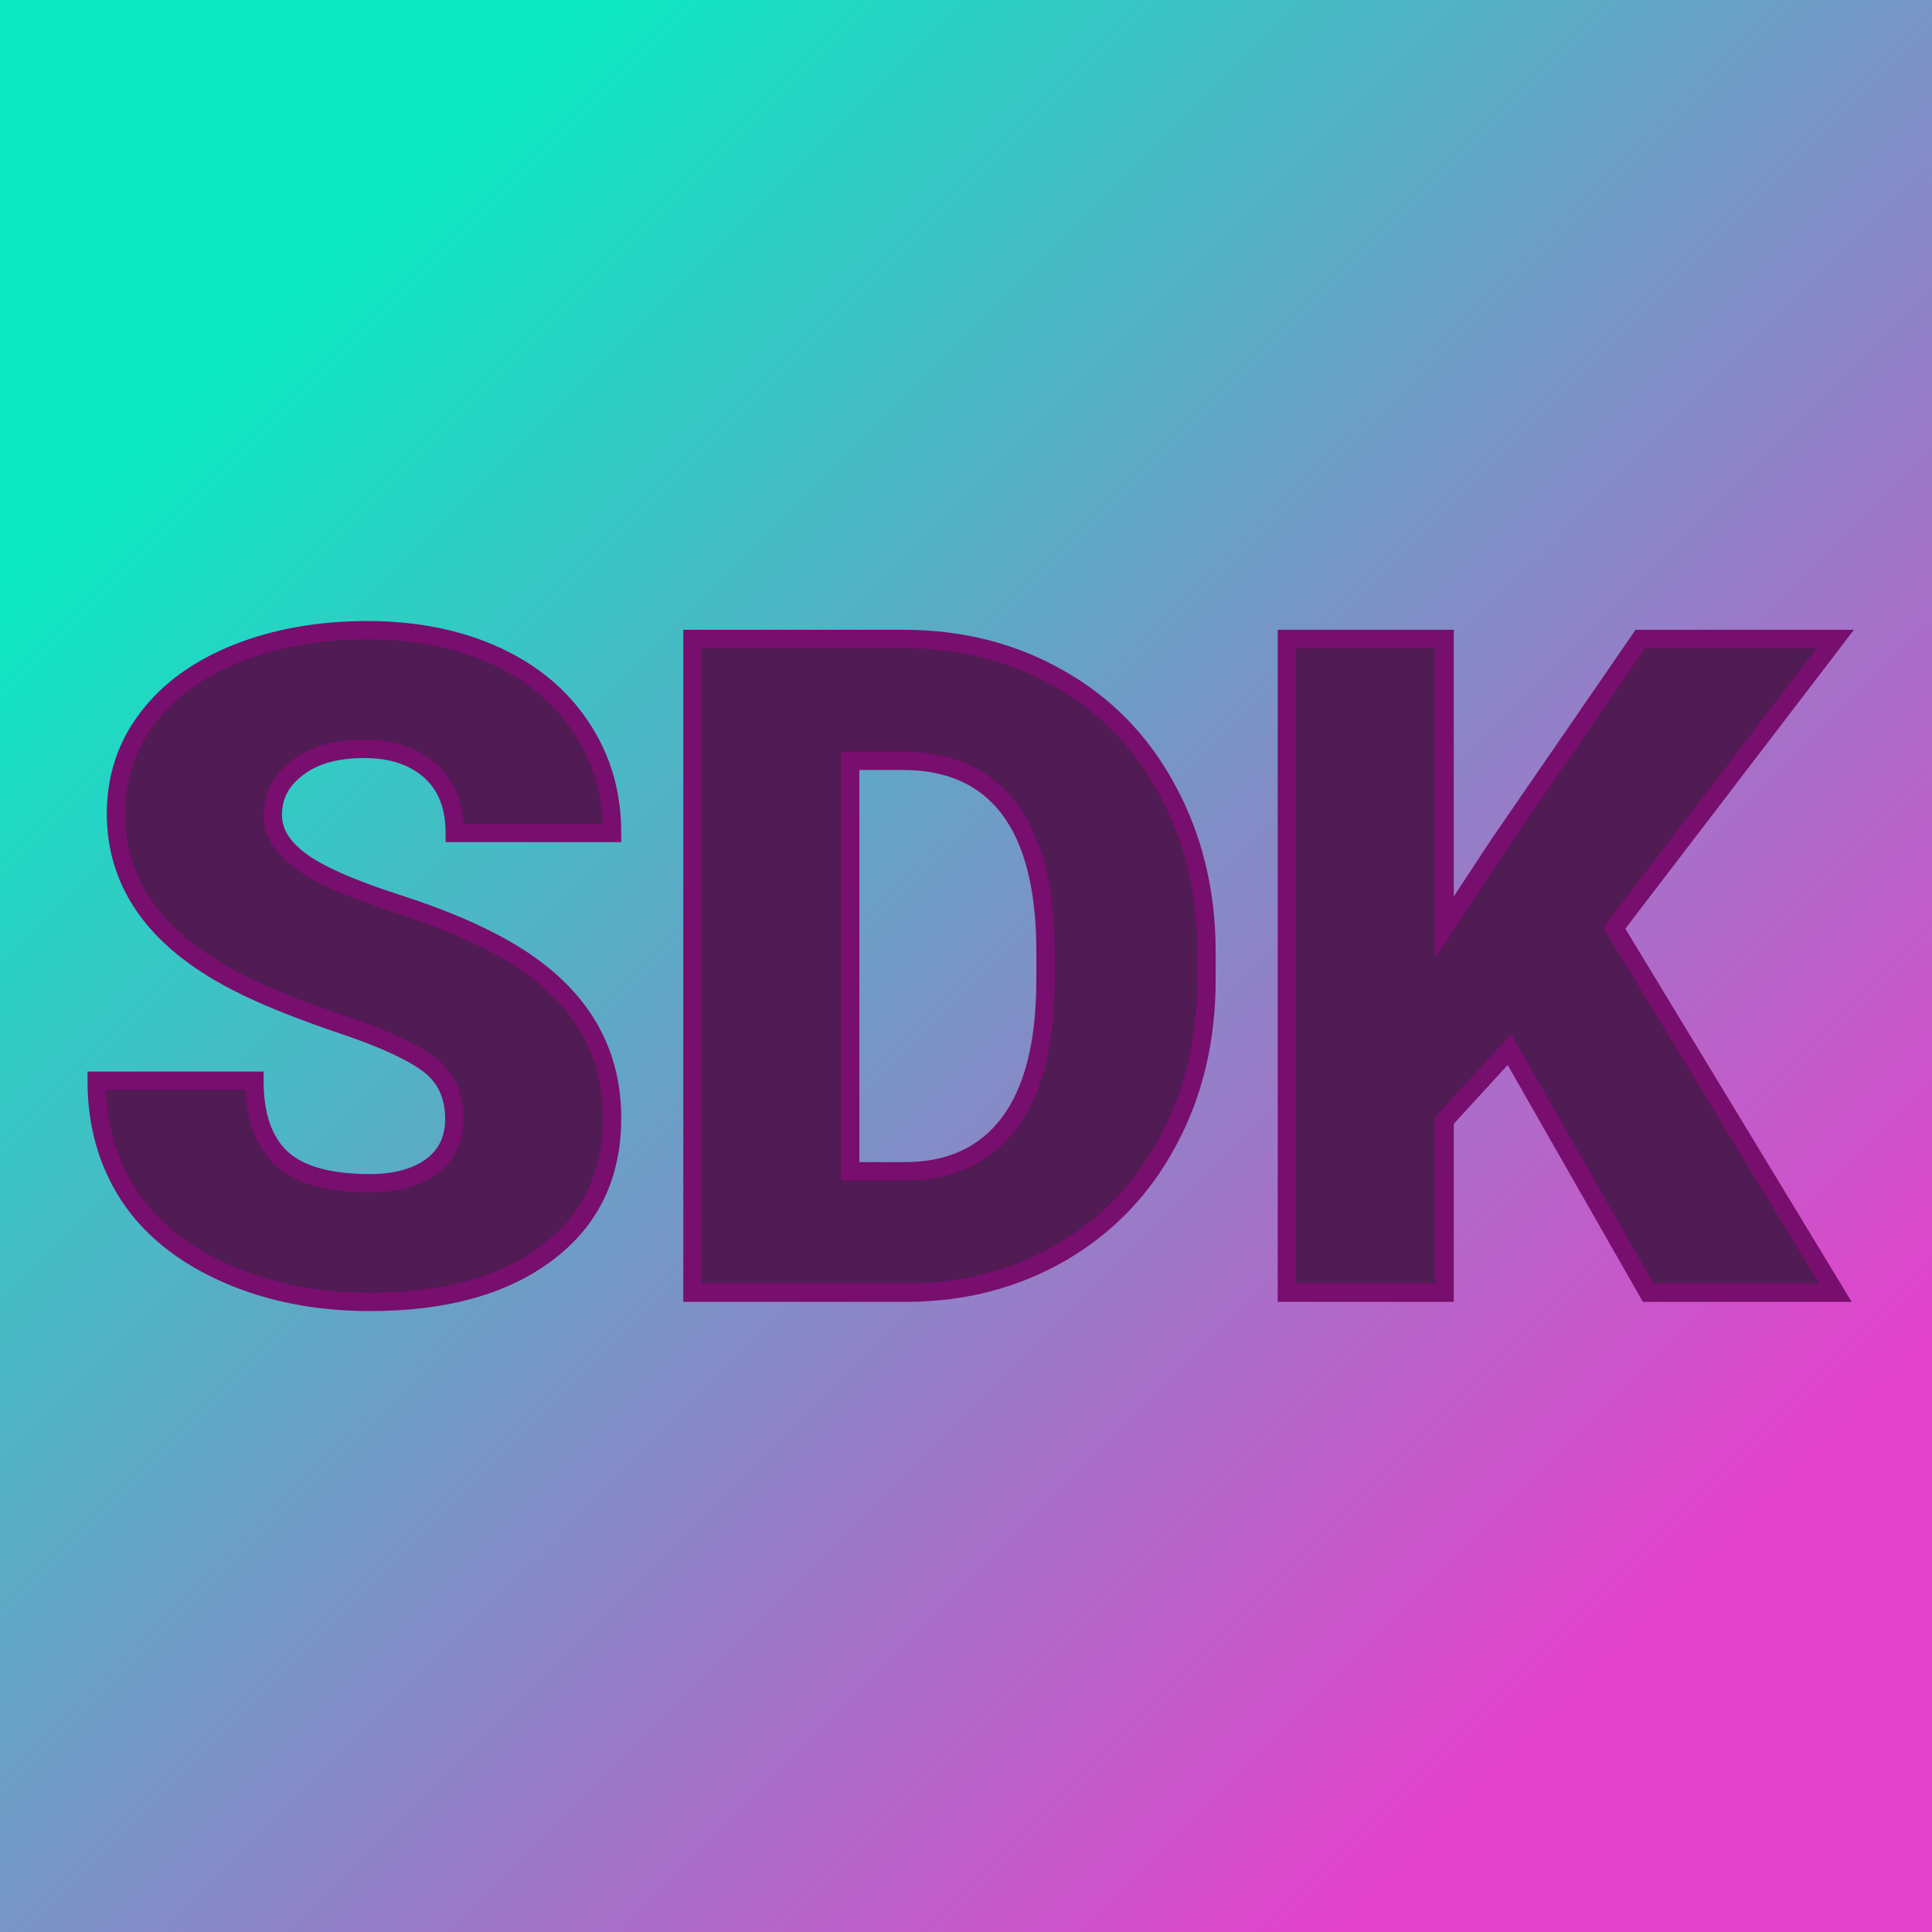 <svg xmlns="http://www.w3.org/2000/svg" version="1.1" xmlns:xlink="http://www.w3.org/1999/xlink" viewBox="0 0 200 200"><rect width="200" height="200" fill="url('#gradient')"></rect><defs><linearGradient id="gradient" gradientTransform="rotate(45 0.5 0.5)"><stop offset="0%" stop-color="#0ce8c2"></stop><stop offset="100%" stop-color="#e342cb"></stop></linearGradient></defs><g><g fill="#511b54" transform="matrix(4.759,0,0,4.759,7.011,133.818)" stroke="#780e6d" stroke-width="0.4"><path d="M8.41-3.78L8.41-3.78Q8.41-4.53 7.88-4.95Q7.34-5.37 6.01-5.82Q4.67-6.27 3.82-6.69L3.82-6.69Q1.05-8.05 1.05-10.42L1.05-10.42Q1.05-11.60 1.74-12.50Q2.43-13.41 3.69-13.91Q4.95-14.41 6.52-14.41L6.52-14.41Q8.06-14.41 9.27-13.87Q10.49-13.32 11.16-12.31Q11.84-11.30 11.84-10L11.84-10L8.42-10Q8.42-10.87 7.89-11.35Q7.35-11.83 6.45-11.83L6.45-11.83Q5.53-11.83 5.00-11.42Q4.46-11.02 4.46-10.39L4.46-10.39Q4.46-9.84 5.05-9.40Q5.63-8.96 7.11-8.48Q8.58-8.01 9.53-7.46L9.53-7.46Q11.84-6.13 11.84-3.80L11.84-3.80Q11.84-1.93 10.43-0.87Q9.02 0.20 6.57 0.20L6.57 0.20Q4.84 0.20 3.44-0.42Q2.04-1.04 1.33-2.12Q0.63-3.20 0.63-4.61L0.63-4.61L4.06-4.61Q4.06-3.47 4.65-2.92Q5.24-2.38 6.57-2.38L6.57-2.38Q7.42-2.38 7.92-2.75Q8.41-3.12 8.41-3.78ZM18.27 0L13.59 0L13.59-14.22L18.17-14.22Q20.06-14.22 21.56-13.36Q23.07-12.51 23.91-10.95Q24.76-9.39 24.77-7.46L24.77-7.46L24.77-6.81Q24.77-4.85 23.94-3.31Q23.12-1.76 21.62-0.88Q20.12-0.01 18.27 0L18.27 0ZM18.17-11.57L17.02-11.57L17.02-2.64L18.21-2.64Q19.69-2.64 20.48-3.69Q21.27-4.74 21.27-6.81L21.27-6.81L21.27-7.42Q21.27-9.48 20.48-10.53Q19.69-11.57 18.17-11.57L18.17-11.57ZM34.38 0L31.36-5.29L29.95-3.75L29.95 0L26.52 0L26.52-14.22L29.95-14.22L29.95-7.95L31.14-9.76L34.21-14.22L38.45-14.22L33.64-7.93L38.45 0L34.38 0Z"></path></g></g></svg>